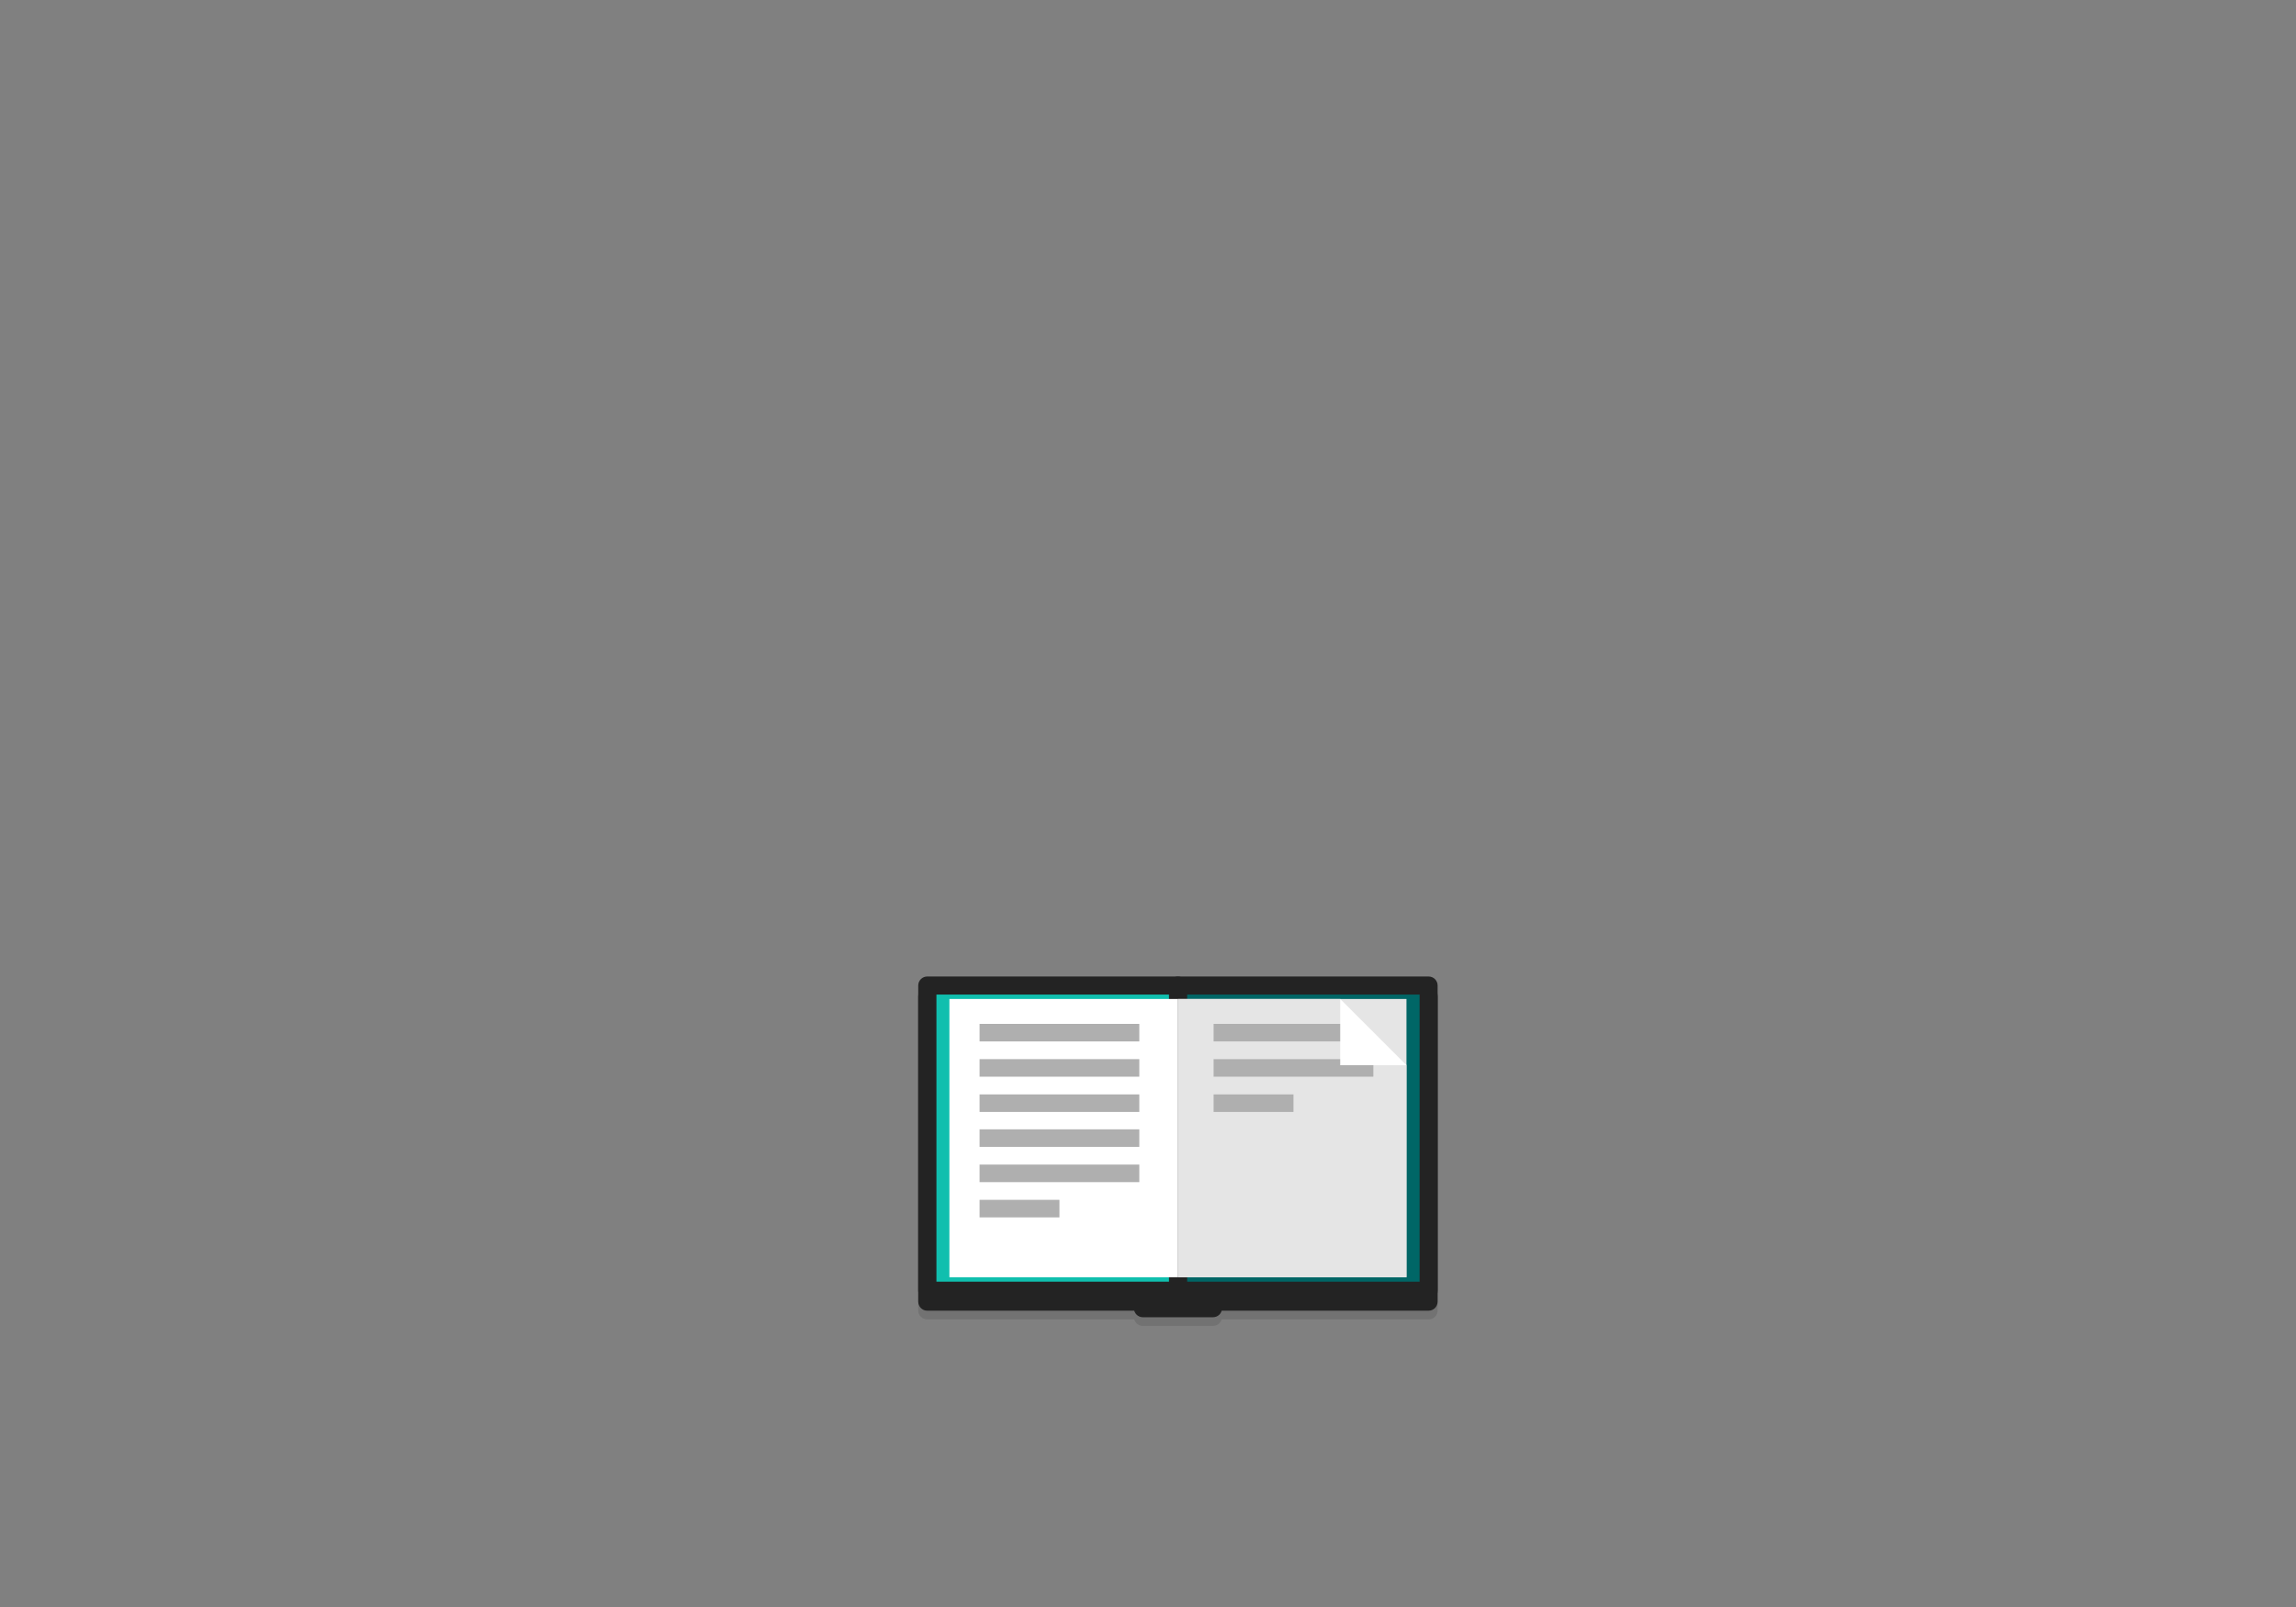 <?xml version="1.0" encoding="utf-8"?>
<svg id="master-artboard" viewBox="0 0 1400 980" version="1.1" xmlns="http://www.w3.org/2000/svg" x="0px" y="0px" style="enable-background:new 0 0 1400 980;" width="1400px" height="980px">





<rect x="0" y="0" width="1400" height="980" fill="#808080" stroke="none"/>





<path id="XMLID_841_" class="st0" d="M871.1,600.9H718.3H565.4c-3.1,0-5.5,2.5-5.5,5.5v6.6v179.5v6.6c0,3.1,2.5,5.5,5.5,5.5h126.2&#10;&#9;&#9;c0.7,2.3,2.8,4,5.3,4h42.7c2.5,0,4.6-1.7,5.3-4h126.2c3.1,0,5.5-2.5,5.5-5.5v-6.6V613v-6.6C876.6,603.3,874.2,600.9,871.1,600.9z" style="opacity: 0.15; fill: rgb(35, 35, 35);" transform="matrix(1, 0, 0, 1, 1.4210854715202004e-14, 7.105427357601002e-15)"/><g id="XMLID_543_" transform="matrix(1, 0, 0, 1, 2.842170943040401e-14, 1.4210854715202004e-14)">
			<g id="XMLID_544_">
				<path id="XMLID_546_" class="st2" d="M739.6,803.3h-42.7c-3.1,0-5.5-2.5-5.5-5.5v-10.6c0-3.1,2.5-5.5,5.5-5.5h42.7&#10;&#9;&#9;&#9;&#9;&#9;c3.1,0,5.5,2.5,5.5,5.5v10.6C745.2,800.8,742.7,803.3,739.6,803.3z" style="fill: rgb(35, 35, 35);"/>
			</g>
			<g id="XMLID_547_">
				<g id="XMLID_548_">
					<path id="XMLID_550_" class="st2" d="M871.1,799.3H718.3c-3.1,0-5.5-2.5-5.5-5.5V607.6c0-3.1,2.5-5.5,5.5-5.5h152.8&#10;&#9;&#9;&#9;&#9;&#9;&#9;c3.1,0,5.5,2.5,5.5,5.5v186.1C876.6,796.8,874.2,799.3,871.1,799.3z M723.8,788.2h141.8V613.2H723.8V788.2z" style="fill: rgb(35, 35, 35);"/>
				</g>
				<g id="XMLID_553_">
					<path id="XMLID_555_" class="st2" d="M718.3,799.3H565.4c-3.1,0-5.5-2.5-5.5-5.5V607.6c0-3.1,2.5-5.5,5.5-5.5h152.8&#10;&#9;&#9;&#9;&#9;&#9;&#9;c3.1,0,5.5,2.5,5.5,5.5v186.1C723.8,796.8,721.3,799.3,718.3,799.3z M571,788.2h141.8V613.2H571V788.2z" style="fill: rgb(35, 35, 35);"/>
				</g>
			</g>
			<g id="XMLID_558_">
				<g id="XMLID_559_">
					<path d="M 718.3 601 L 718.3 787.1 L 739.6 787.1 L 871.1 787.1 L 871.1 601 Z" id="XMLID_560_" class="st8" style="fill: rgb(0, 102, 102);"/>
					<path id="XMLID_561_" class="st2" d="M871.1,792.7H718.3c-3.1,0-5.5-2.5-5.5-5.5V601c0-3.1,2.5-5.5,5.5-5.5h152.8&#10;&#9;&#9;&#9;&#9;&#9;&#9;c3.1,0,5.5,2.5,5.5,5.5v186.1C876.6,790.2,874.2,792.7,871.1,792.7z M723.8,781.6h141.8V606.5H723.8V781.6z" style="fill: rgb(35, 35, 35);"/>
				</g>
				<g id="XMLID_564_">
					<path d="M 565.4 601 L 565.4 787.1 L 696.9 787.1 L 718.3 787.1 L 718.3 601 Z" id="XMLID_565_" class="st4" style="fill: rgb(16, 191, 174);"/>
					<path id="XMLID_566_" class="st2" d="M718.3,792.7H565.4c-3.1,0-5.5-2.5-5.5-5.5V601c0-3.1,2.5-5.5,5.5-5.5h152.8&#10;&#9;&#9;&#9;&#9;&#9;&#9;c3.1,0,5.5,2.5,5.5,5.5v186.1C723.8,790.2,721.3,792.7,718.3,792.7z M571,781.6h141.8V606.5H571V781.6z" style="fill: rgb(35, 35, 35);"/>
				</g>
			</g>
		</g><path d="M 578.9 609.2 L 578.9 778.9 L 698.8 778.9 L 718.3 778.9 L 718.3 609.2 Z" id="XMLID_571_" class="st5" style="fill: rgb(255, 255, 255);" transform="matrix(1, 0, 0, 1, 4.263256414560601e-14, 2.1316282072803006e-14)"/><path d="M 718.3 609.2 L 718.3 778.9 L 737.7 778.9 L 857.6 778.9 L 857.6 609.2 Z" id="XMLID_573_" class="st6" style="fill: rgb(229, 229, 229);" transform="matrix(1, 0, 0, 1, 4.263256414560601e-14, 2.1316282072803006e-14)"/><path d="M 817.2 609.2 L 718.3 609.2 L 718.3 778.9 L 737.7 778.9 L 857.6 778.9 L 857.6 649.6 Z" id="XMLID_575_" class="st6" style="fill: rgb(229, 229, 229);" transform="matrix(1, 0, 0, 1, 2.842170943040401e-14, 1.4210854715202004e-14)"/><path d="M 597.3 624.4 H 694.7 V 635.1 H 597.3 V 624.4 Z" id="XMLID_425_" class="st9" style="fill: rgb(175, 175, 175);" transform="matrix(1, 0, 0, 1, 2.842170943040401e-14, 1.4210854715202004e-14)"/><path d="M 597.3 645.9 H 694.7 V 656.6 H 597.3 V 645.9 Z" id="XMLID_426_" class="st9" style="fill: rgb(175, 175, 175);" transform="matrix(1, 0, 0, 1, 2.842170943040401e-14, 1.4210854715202004e-14)"/><path d="M 597.3 667.4 H 694.7 V 678.1 H 597.3 V 667.4 Z" id="XMLID_427_" class="st9" style="fill: rgb(175, 175, 175);" transform="matrix(1, 0, 0, 1, 2.842170943040401e-14, 1.4210854715202004e-14)"/><path d="M 597.3 688.7 H 694.7 V 699.4 H 597.3 V 688.7 Z" id="XMLID_429_" class="st9" style="fill: rgb(175, 175, 175);" transform="matrix(1, 0, 0, 1, 2.842170943040401e-14, 1.4210854715202004e-14)"/><path d="M 597.3 731.7 H 646 V 742.4 H 597.3 V 731.7 Z" id="XMLID_430_" class="st9" style="fill: rgb(175, 175, 175);" transform="matrix(1, 0, 0, 1, 2.842170943040401e-14, 1.4210854715202004e-14)"/><path d="M 597.3 710.2 H 694.7 V 720.9 H 597.3 V 710.2 Z" id="XMLID_428_" class="st9" style="fill: rgb(175, 175, 175);" transform="matrix(1, 0, 0, 1, 2.842170943040401e-14, 1.4210854715202004e-14)"/><path d="M 740 624.4 H 826 V 635.1 H 740 V 624.4 Z" id="XMLID_433_" class="st9" style="fill: rgb(175, 175, 175);" transform="matrix(1, 0, 0, 1, 2.842170943040401e-14, 1.4210854715202004e-14)"/><path d="M 740 667.4 H 788.7 V 678.1 H 740 V 667.4 Z" id="XMLID_432_" class="st9" style="fill: rgb(175, 175, 175);" transform="matrix(1, 0, 0, 1, 2.842170943040401e-14, 1.4210854715202004e-14)"/><path d="M 740 645.9 H 837.4 V 656.6 H 740 V 645.9 Z" id="XMLID_431_" class="st9" style="fill: rgb(175, 175, 175);" transform="matrix(1, 0, 0, 1, 2.842170943040401e-14, 1.4210854715202004e-14)"/><path d="M 817.2 649.6 L 857.6 649.6 L 817.2 609.2 Z" id="XMLID_576_" class="st5" style="fill: rgb(255, 255, 255);" transform="matrix(1, 0, 0, 1, 2.842170943040401e-14, 1.4210854715202004e-14)"/>

</svg>